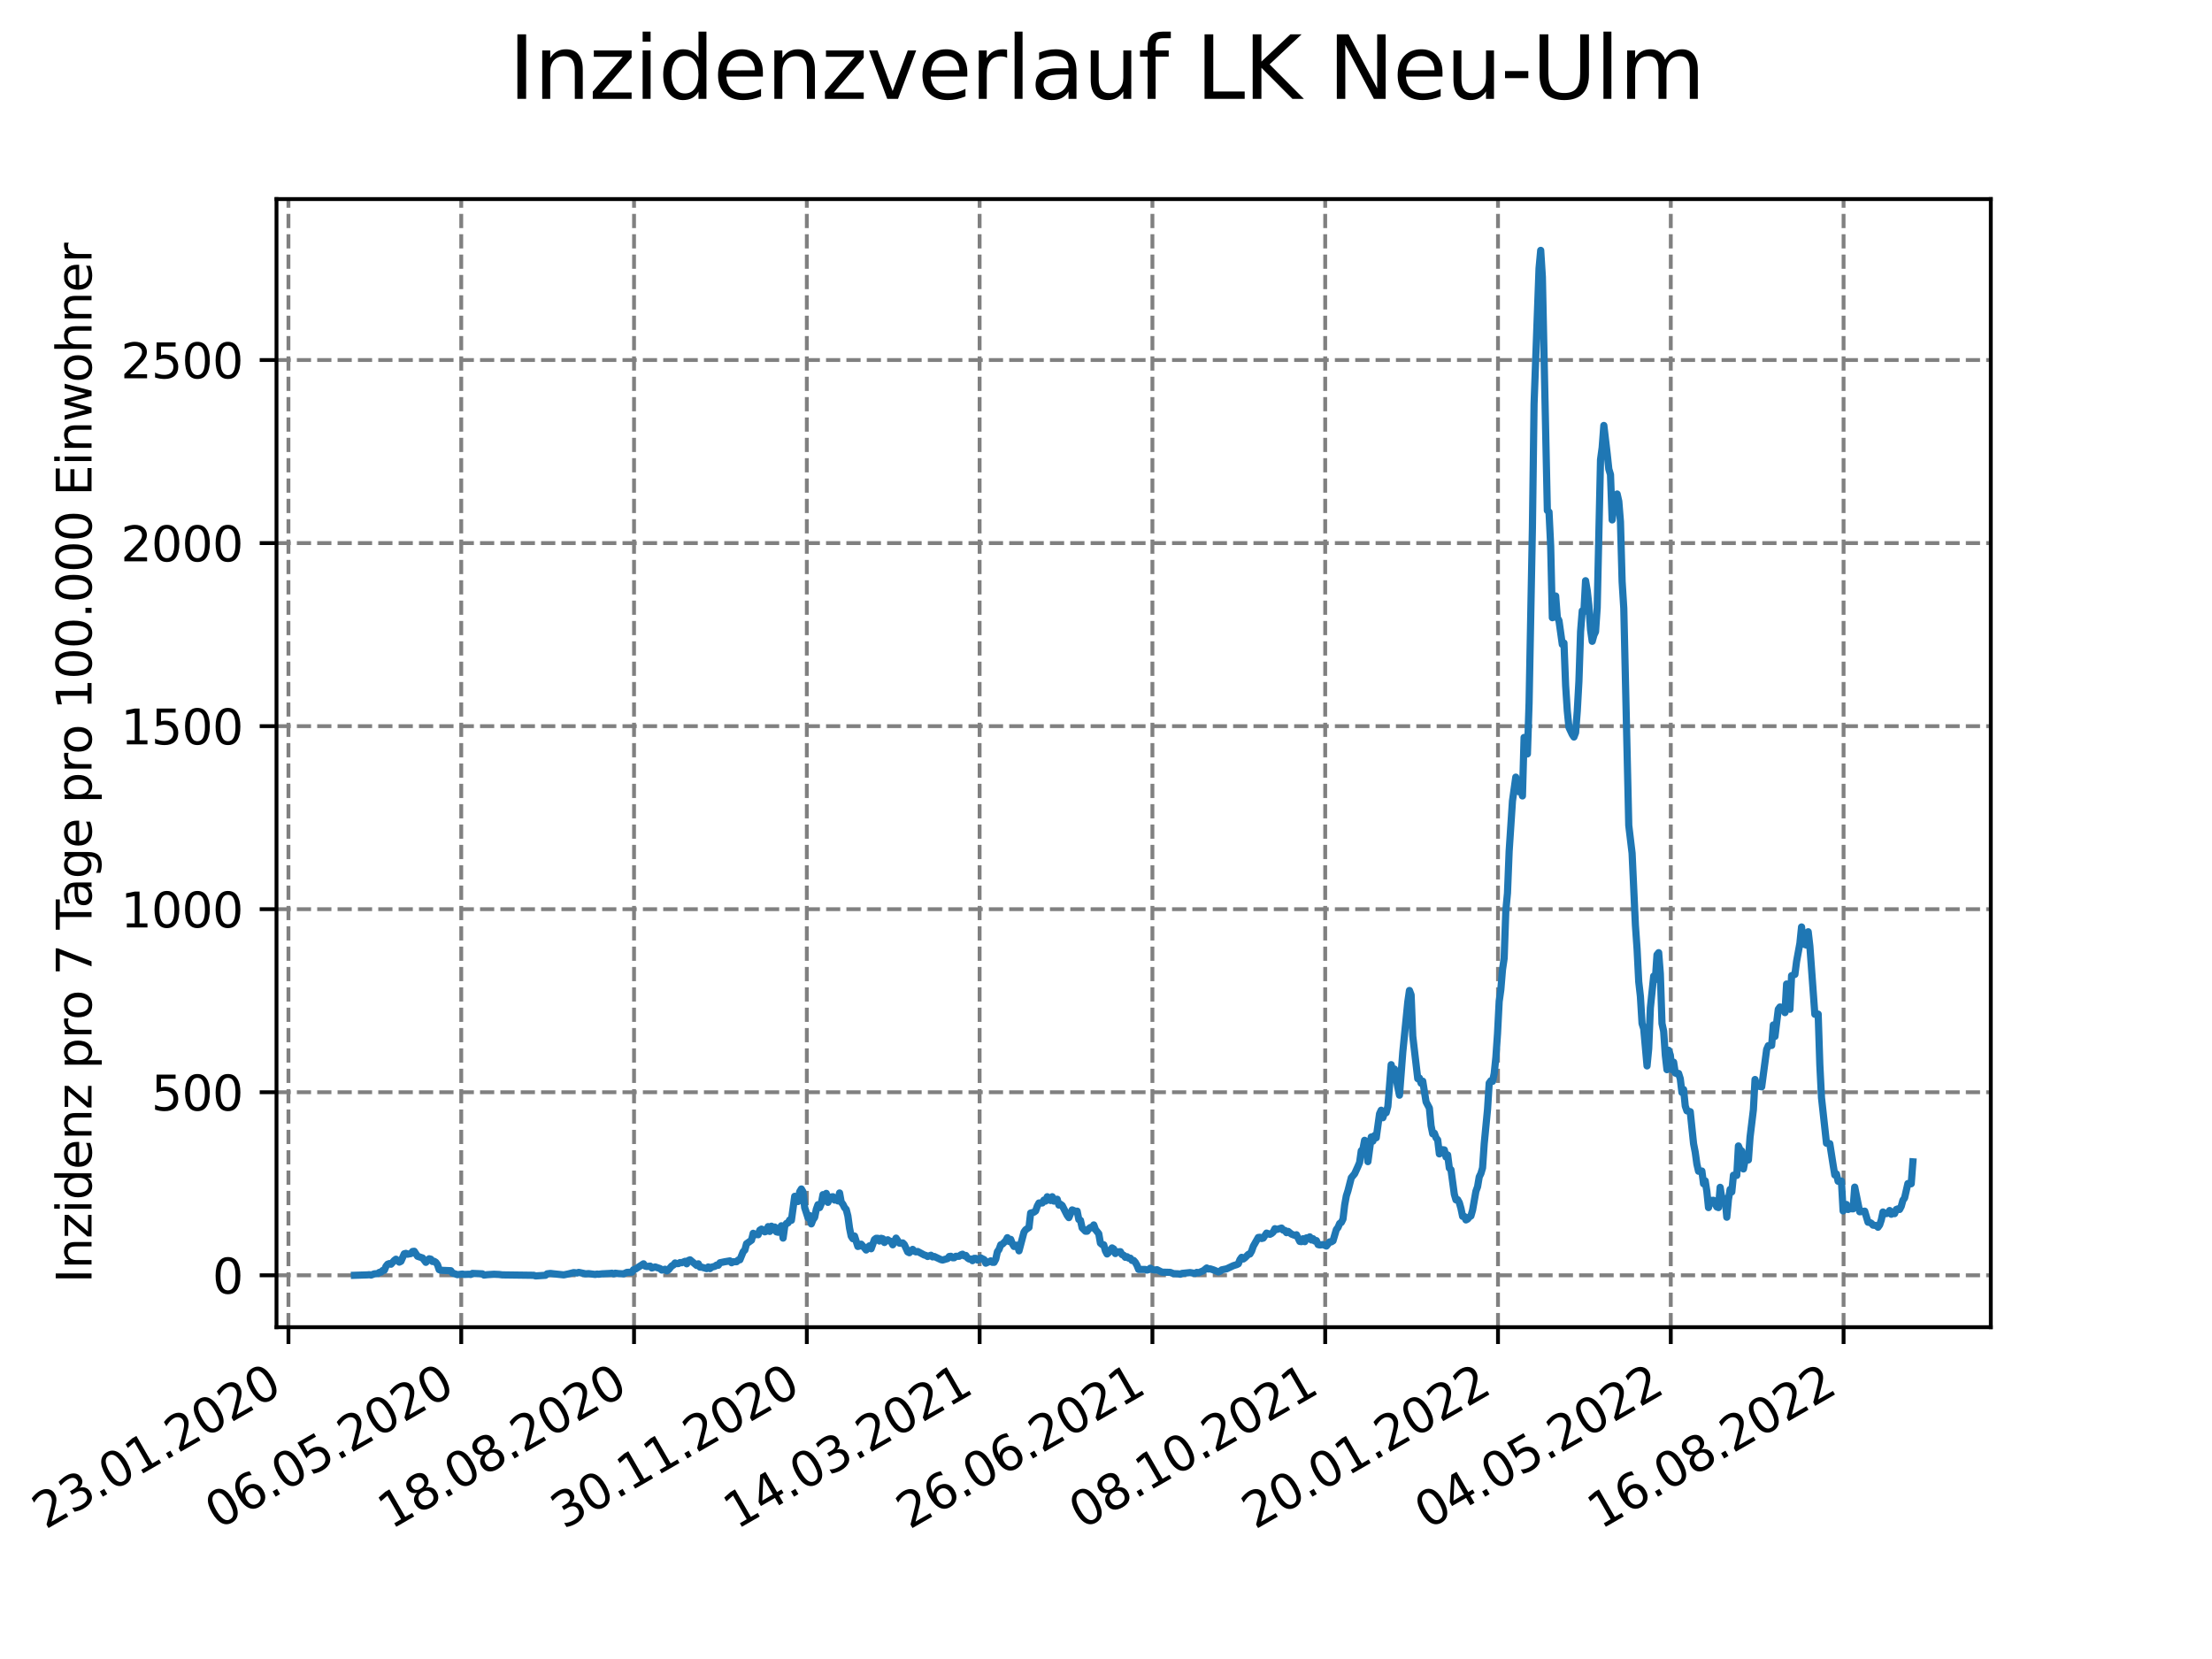 <?xml version="1.0" encoding="utf-8" standalone="no"?>
<!DOCTYPE svg PUBLIC "-//W3C//DTD SVG 1.1//EN"
  "http://www.w3.org/Graphics/SVG/1.1/DTD/svg11.dtd">
<svg xmlns:xlink="http://www.w3.org/1999/xlink" width="460.8pt" height="345.6pt" viewBox="0 0 460.8 345.6" xmlns="http://www.w3.org/2000/svg" version="1.1">
 <defs>
  <style type="text/css">*{stroke-linejoin: round; stroke-linecap: butt}</style>
 </defs>
 <g id="figure_1">
  <g id="patch_1">
   <path d="M 0 345.6 
L 460.8 345.6 
L 460.8 0 
L 0 0 
z
" style="fill: #ffffff"/>
  </g>
  <g id="axes_1">
   <g id="patch_2">
    <path d="M 57.6 276.48 
L 414.72 276.48 
L 414.72 41.472 
L 57.6 41.472 
z
" style="fill: #ffffff"/>
   </g>
   <g id="matplotlib.axis_1">
    <g id="xtick_1">
     <g id="line2d_1">
      <path d="M 60.089 276.48 
L 60.089 41.472 
" clip-path="url(#p2562819b23)" style="fill: none; stroke-dasharray: 2.96,1.28; stroke-dashoffset: 0; stroke: #808080; stroke-width: 0.8"/>
     </g>
     <g id="line2d_2">
      <defs>
       <path id="m24d3471a2e" d="M 0 0 
L 0 3.5 
" style="stroke: #000000; stroke-width: 0.8"/>
      </defs>
      <g>
       <use xlink:href="#m24d3471a2e" x="60.089" y="276.48" style="stroke: #000000; stroke-width: 0.8"/>
      </g>
     </g>
     <g id="text_1">
      <!-- 23.01.2020 -->
      <g transform="translate(9.464 318.689) rotate(-30) scale(0.1 -0.1)">
       <defs>
        <path id="DejaVuSans-32" d="M 1228 531 
L 3431 531 
L 3431 0 
L 469 0 
L 469 531 
Q 828 903 1448 1529 
Q 2069 2156 2228 2338 
Q 2531 2678 2651 2914 
Q 2772 3150 2772 3378 
Q 2772 3750 2511 3984 
Q 2250 4219 1831 4219 
Q 1534 4219 1204 4116 
Q 875 4013 500 3803 
L 500 4441 
Q 881 4594 1212 4672 
Q 1544 4750 1819 4750 
Q 2544 4750 2975 4387 
Q 3406 4025 3406 3419 
Q 3406 3131 3298 2873 
Q 3191 2616 2906 2266 
Q 2828 2175 2409 1742 
Q 1991 1309 1228 531 
z
" transform="scale(0.016)"/>
        <path id="DejaVuSans-33" d="M 2597 2516 
Q 3050 2419 3304 2112 
Q 3559 1806 3559 1356 
Q 3559 666 3084 287 
Q 2609 -91 1734 -91 
Q 1441 -91 1130 -33 
Q 819 25 488 141 
L 488 750 
Q 750 597 1062 519 
Q 1375 441 1716 441 
Q 2309 441 2620 675 
Q 2931 909 2931 1356 
Q 2931 1769 2642 2001 
Q 2353 2234 1838 2234 
L 1294 2234 
L 1294 2753 
L 1863 2753 
Q 2328 2753 2575 2939 
Q 2822 3125 2822 3475 
Q 2822 3834 2567 4026 
Q 2313 4219 1838 4219 
Q 1578 4219 1281 4162 
Q 984 4106 628 3988 
L 628 4550 
Q 988 4650 1302 4700 
Q 1616 4750 1894 4750 
Q 2613 4750 3031 4423 
Q 3450 4097 3450 3541 
Q 3450 3153 3228 2886 
Q 3006 2619 2597 2516 
z
" transform="scale(0.016)"/>
        <path id="DejaVuSans-2e" d="M 684 794 
L 1344 794 
L 1344 0 
L 684 0 
L 684 794 
z
" transform="scale(0.016)"/>
        <path id="DejaVuSans-30" d="M 2034 4250 
Q 1547 4250 1301 3770 
Q 1056 3291 1056 2328 
Q 1056 1369 1301 889 
Q 1547 409 2034 409 
Q 2525 409 2770 889 
Q 3016 1369 3016 2328 
Q 3016 3291 2770 3770 
Q 2525 4250 2034 4250 
z
M 2034 4750 
Q 2819 4750 3233 4129 
Q 3647 3509 3647 2328 
Q 3647 1150 3233 529 
Q 2819 -91 2034 -91 
Q 1250 -91 836 529 
Q 422 1150 422 2328 
Q 422 3509 836 4129 
Q 1250 4750 2034 4750 
z
" transform="scale(0.016)"/>
        <path id="DejaVuSans-31" d="M 794 531 
L 1825 531 
L 1825 4091 
L 703 3866 
L 703 4441 
L 1819 4666 
L 2450 4666 
L 2450 531 
L 3481 531 
L 3481 0 
L 794 0 
L 794 531 
z
" transform="scale(0.016)"/>
       </defs>
       <use xlink:href="#DejaVuSans-32"/>
       <use xlink:href="#DejaVuSans-33" x="63.623"/>
       <use xlink:href="#DejaVuSans-2e" x="127.246"/>
       <use xlink:href="#DejaVuSans-30" x="159.033"/>
       <use xlink:href="#DejaVuSans-31" x="222.656"/>
       <use xlink:href="#DejaVuSans-2e" x="286.279"/>
       <use xlink:href="#DejaVuSans-32" x="318.066"/>
       <use xlink:href="#DejaVuSans-30" x="381.689"/>
       <use xlink:href="#DejaVuSans-32" x="445.312"/>
       <use xlink:href="#DejaVuSans-30" x="508.936"/>
      </g>
     </g>
    </g>
    <g id="xtick_2">
     <g id="line2d_3">
      <path d="M 96.085 276.48 
L 96.085 41.472 
" clip-path="url(#p2562819b23)" style="fill: none; stroke-dasharray: 2.96,1.28; stroke-dashoffset: 0; stroke: #808080; stroke-width: 0.8"/>
     </g>
     <g id="line2d_4">
      <g>
       <use xlink:href="#m24d3471a2e" x="96.085" y="276.48" style="stroke: #000000; stroke-width: 0.8"/>
      </g>
     </g>
     <g id="text_2">
      <!-- 06.05.2020 -->
      <g transform="translate(45.46 318.689) rotate(-30) scale(0.1 -0.1)">
       <defs>
        <path id="DejaVuSans-36" d="M 2113 2584 
Q 1688 2584 1439 2293 
Q 1191 2003 1191 1497 
Q 1191 994 1439 701 
Q 1688 409 2113 409 
Q 2538 409 2786 701 
Q 3034 994 3034 1497 
Q 3034 2003 2786 2293 
Q 2538 2584 2113 2584 
z
M 3366 4563 
L 3366 3988 
Q 3128 4100 2886 4159 
Q 2644 4219 2406 4219 
Q 1781 4219 1451 3797 
Q 1122 3375 1075 2522 
Q 1259 2794 1537 2939 
Q 1816 3084 2150 3084 
Q 2853 3084 3261 2657 
Q 3669 2231 3669 1497 
Q 3669 778 3244 343 
Q 2819 -91 2113 -91 
Q 1303 -91 875 529 
Q 447 1150 447 2328 
Q 447 3434 972 4092 
Q 1497 4750 2381 4750 
Q 2619 4750 2861 4703 
Q 3103 4656 3366 4563 
z
" transform="scale(0.016)"/>
        <path id="DejaVuSans-35" d="M 691 4666 
L 3169 4666 
L 3169 4134 
L 1269 4134 
L 1269 2991 
Q 1406 3038 1543 3061 
Q 1681 3084 1819 3084 
Q 2600 3084 3056 2656 
Q 3513 2228 3513 1497 
Q 3513 744 3044 326 
Q 2575 -91 1722 -91 
Q 1428 -91 1123 -41 
Q 819 9 494 109 
L 494 744 
Q 775 591 1075 516 
Q 1375 441 1709 441 
Q 2250 441 2565 725 
Q 2881 1009 2881 1497 
Q 2881 1984 2565 2268 
Q 2250 2553 1709 2553 
Q 1456 2553 1204 2497 
Q 953 2441 691 2322 
L 691 4666 
z
" transform="scale(0.016)"/>
       </defs>
       <use xlink:href="#DejaVuSans-30"/>
       <use xlink:href="#DejaVuSans-36" x="63.623"/>
       <use xlink:href="#DejaVuSans-2e" x="127.246"/>
       <use xlink:href="#DejaVuSans-30" x="159.033"/>
       <use xlink:href="#DejaVuSans-35" x="222.656"/>
       <use xlink:href="#DejaVuSans-2e" x="286.279"/>
       <use xlink:href="#DejaVuSans-32" x="318.066"/>
       <use xlink:href="#DejaVuSans-30" x="381.689"/>
       <use xlink:href="#DejaVuSans-32" x="445.312"/>
       <use xlink:href="#DejaVuSans-30" x="508.936"/>
      </g>
     </g>
    </g>
    <g id="xtick_3">
     <g id="line2d_5">
      <path d="M 132.081 276.48 
L 132.081 41.472 
" clip-path="url(#p2562819b23)" style="fill: none; stroke-dasharray: 2.96,1.28; stroke-dashoffset: 0; stroke: #808080; stroke-width: 0.8"/>
     </g>
     <g id="line2d_6">
      <g>
       <use xlink:href="#m24d3471a2e" x="132.081" y="276.48" style="stroke: #000000; stroke-width: 0.8"/>
      </g>
     </g>
     <g id="text_3">
      <!-- 18.08.2020 -->
      <g transform="translate(81.456 318.689) rotate(-30) scale(0.1 -0.1)">
       <defs>
        <path id="DejaVuSans-38" d="M 2034 2216 
Q 1584 2216 1326 1975 
Q 1069 1734 1069 1313 
Q 1069 891 1326 650 
Q 1584 409 2034 409 
Q 2484 409 2743 651 
Q 3003 894 3003 1313 
Q 3003 1734 2745 1975 
Q 2488 2216 2034 2216 
z
M 1403 2484 
Q 997 2584 770 2862 
Q 544 3141 544 3541 
Q 544 4100 942 4425 
Q 1341 4750 2034 4750 
Q 2731 4750 3128 4425 
Q 3525 4100 3525 3541 
Q 3525 3141 3298 2862 
Q 3072 2584 2669 2484 
Q 3125 2378 3379 2068 
Q 3634 1759 3634 1313 
Q 3634 634 3220 271 
Q 2806 -91 2034 -91 
Q 1263 -91 848 271 
Q 434 634 434 1313 
Q 434 1759 690 2068 
Q 947 2378 1403 2484 
z
M 1172 3481 
Q 1172 3119 1398 2916 
Q 1625 2713 2034 2713 
Q 2441 2713 2670 2916 
Q 2900 3119 2900 3481 
Q 2900 3844 2670 4047 
Q 2441 4250 2034 4250 
Q 1625 4250 1398 4047 
Q 1172 3844 1172 3481 
z
" transform="scale(0.016)"/>
       </defs>
       <use xlink:href="#DejaVuSans-31"/>
       <use xlink:href="#DejaVuSans-38" x="63.623"/>
       <use xlink:href="#DejaVuSans-2e" x="127.246"/>
       <use xlink:href="#DejaVuSans-30" x="159.033"/>
       <use xlink:href="#DejaVuSans-38" x="222.656"/>
       <use xlink:href="#DejaVuSans-2e" x="286.279"/>
       <use xlink:href="#DejaVuSans-32" x="318.066"/>
       <use xlink:href="#DejaVuSans-30" x="381.689"/>
       <use xlink:href="#DejaVuSans-32" x="445.312"/>
       <use xlink:href="#DejaVuSans-30" x="508.936"/>
      </g>
     </g>
    </g>
    <g id="xtick_4">
     <g id="line2d_7">
      <path d="M 168.077 276.48 
L 168.077 41.472 
" clip-path="url(#p2562819b23)" style="fill: none; stroke-dasharray: 2.96,1.28; stroke-dashoffset: 0; stroke: #808080; stroke-width: 0.8"/>
     </g>
     <g id="line2d_8">
      <g>
       <use xlink:href="#m24d3471a2e" x="168.077" y="276.48" style="stroke: #000000; stroke-width: 0.8"/>
      </g>
     </g>
     <g id="text_4">
      <!-- 30.11.2020 -->
      <g transform="translate(117.451 318.689) rotate(-30) scale(0.1 -0.1)">
       <use xlink:href="#DejaVuSans-33"/>
       <use xlink:href="#DejaVuSans-30" x="63.623"/>
       <use xlink:href="#DejaVuSans-2e" x="127.246"/>
       <use xlink:href="#DejaVuSans-31" x="159.033"/>
       <use xlink:href="#DejaVuSans-31" x="222.656"/>
       <use xlink:href="#DejaVuSans-2e" x="286.279"/>
       <use xlink:href="#DejaVuSans-32" x="318.066"/>
       <use xlink:href="#DejaVuSans-30" x="381.689"/>
       <use xlink:href="#DejaVuSans-32" x="445.312"/>
       <use xlink:href="#DejaVuSans-30" x="508.936"/>
      </g>
     </g>
    </g>
    <g id="xtick_5">
     <g id="line2d_9">
      <path d="M 204.072 276.48 
L 204.072 41.472 
" clip-path="url(#p2562819b23)" style="fill: none; stroke-dasharray: 2.96,1.28; stroke-dashoffset: 0; stroke: #808080; stroke-width: 0.8"/>
     </g>
     <g id="line2d_10">
      <g>
       <use xlink:href="#m24d3471a2e" x="204.072" y="276.48" style="stroke: #000000; stroke-width: 0.8"/>
      </g>
     </g>
     <g id="text_5">
      <!-- 14.03.2021 -->
      <g transform="translate(153.447 318.689) rotate(-30) scale(0.1 -0.1)">
       <defs>
        <path id="DejaVuSans-34" d="M 2419 4116 
L 825 1625 
L 2419 1625 
L 2419 4116 
z
M 2253 4666 
L 3047 4666 
L 3047 1625 
L 3713 1625 
L 3713 1100 
L 3047 1100 
L 3047 0 
L 2419 0 
L 2419 1100 
L 313 1100 
L 313 1709 
L 2253 4666 
z
" transform="scale(0.016)"/>
       </defs>
       <use xlink:href="#DejaVuSans-31"/>
       <use xlink:href="#DejaVuSans-34" x="63.623"/>
       <use xlink:href="#DejaVuSans-2e" x="127.246"/>
       <use xlink:href="#DejaVuSans-30" x="159.033"/>
       <use xlink:href="#DejaVuSans-33" x="222.656"/>
       <use xlink:href="#DejaVuSans-2e" x="286.279"/>
       <use xlink:href="#DejaVuSans-32" x="318.066"/>
       <use xlink:href="#DejaVuSans-30" x="381.689"/>
       <use xlink:href="#DejaVuSans-32" x="445.312"/>
       <use xlink:href="#DejaVuSans-31" x="508.936"/>
      </g>
     </g>
    </g>
    <g id="xtick_6">
     <g id="line2d_11">
      <path d="M 240.068 276.48 
L 240.068 41.472 
" clip-path="url(#p2562819b23)" style="fill: none; stroke-dasharray: 2.96,1.28; stroke-dashoffset: 0; stroke: #808080; stroke-width: 0.8"/>
     </g>
     <g id="line2d_12">
      <g>
       <use xlink:href="#m24d3471a2e" x="240.068" y="276.48" style="stroke: #000000; stroke-width: 0.8"/>
      </g>
     </g>
     <g id="text_6">
      <!-- 26.06.2021 -->
      <g transform="translate(189.443 318.689) rotate(-30) scale(0.1 -0.1)">
       <use xlink:href="#DejaVuSans-32"/>
       <use xlink:href="#DejaVuSans-36" x="63.623"/>
       <use xlink:href="#DejaVuSans-2e" x="127.246"/>
       <use xlink:href="#DejaVuSans-30" x="159.033"/>
       <use xlink:href="#DejaVuSans-36" x="222.656"/>
       <use xlink:href="#DejaVuSans-2e" x="286.279"/>
       <use xlink:href="#DejaVuSans-32" x="318.066"/>
       <use xlink:href="#DejaVuSans-30" x="381.689"/>
       <use xlink:href="#DejaVuSans-32" x="445.312"/>
       <use xlink:href="#DejaVuSans-31" x="508.936"/>
      </g>
     </g>
    </g>
    <g id="xtick_7">
     <g id="line2d_13">
      <path d="M 276.064 276.48 
L 276.064 41.472 
" clip-path="url(#p2562819b23)" style="fill: none; stroke-dasharray: 2.96,1.28; stroke-dashoffset: 0; stroke: #808080; stroke-width: 0.8"/>
     </g>
     <g id="line2d_14">
      <g>
       <use xlink:href="#m24d3471a2e" x="276.064" y="276.48" style="stroke: #000000; stroke-width: 0.8"/>
      </g>
     </g>
     <g id="text_7">
      <!-- 08.10.2021 -->
      <g transform="translate(225.439 318.689) rotate(-30) scale(0.1 -0.1)">
       <use xlink:href="#DejaVuSans-30"/>
       <use xlink:href="#DejaVuSans-38" x="63.623"/>
       <use xlink:href="#DejaVuSans-2e" x="127.246"/>
       <use xlink:href="#DejaVuSans-31" x="159.033"/>
       <use xlink:href="#DejaVuSans-30" x="222.656"/>
       <use xlink:href="#DejaVuSans-2e" x="286.279"/>
       <use xlink:href="#DejaVuSans-32" x="318.066"/>
       <use xlink:href="#DejaVuSans-30" x="381.689"/>
       <use xlink:href="#DejaVuSans-32" x="445.312"/>
       <use xlink:href="#DejaVuSans-31" x="508.936"/>
      </g>
     </g>
    </g>
    <g id="xtick_8">
     <g id="line2d_15">
      <path d="M 312.06 276.48 
L 312.06 41.472 
" clip-path="url(#p2562819b23)" style="fill: none; stroke-dasharray: 2.96,1.28; stroke-dashoffset: 0; stroke: #808080; stroke-width: 0.8"/>
     </g>
     <g id="line2d_16">
      <g>
       <use xlink:href="#m24d3471a2e" x="312.06" y="276.48" style="stroke: #000000; stroke-width: 0.8"/>
      </g>
     </g>
     <g id="text_8">
      <!-- 20.01.2022 -->
      <g transform="translate(261.435 318.689) rotate(-30) scale(0.1 -0.1)">
       <use xlink:href="#DejaVuSans-32"/>
       <use xlink:href="#DejaVuSans-30" x="63.623"/>
       <use xlink:href="#DejaVuSans-2e" x="127.246"/>
       <use xlink:href="#DejaVuSans-30" x="159.033"/>
       <use xlink:href="#DejaVuSans-31" x="222.656"/>
       <use xlink:href="#DejaVuSans-2e" x="286.279"/>
       <use xlink:href="#DejaVuSans-32" x="318.066"/>
       <use xlink:href="#DejaVuSans-30" x="381.689"/>
       <use xlink:href="#DejaVuSans-32" x="445.312"/>
       <use xlink:href="#DejaVuSans-32" x="508.936"/>
      </g>
     </g>
    </g>
    <g id="xtick_9">
     <g id="line2d_17">
      <path d="M 348.056 276.48 
L 348.056 41.472 
" clip-path="url(#p2562819b23)" style="fill: none; stroke-dasharray: 2.96,1.28; stroke-dashoffset: 0; stroke: #808080; stroke-width: 0.8"/>
     </g>
     <g id="line2d_18">
      <g>
       <use xlink:href="#m24d3471a2e" x="348.056" y="276.48" style="stroke: #000000; stroke-width: 0.8"/>
      </g>
     </g>
     <g id="text_9">
      <!-- 04.05.2022 -->
      <g transform="translate(297.43 318.689) rotate(-30) scale(0.1 -0.1)">
       <use xlink:href="#DejaVuSans-30"/>
       <use xlink:href="#DejaVuSans-34" x="63.623"/>
       <use xlink:href="#DejaVuSans-2e" x="127.246"/>
       <use xlink:href="#DejaVuSans-30" x="159.033"/>
       <use xlink:href="#DejaVuSans-35" x="222.656"/>
       <use xlink:href="#DejaVuSans-2e" x="286.279"/>
       <use xlink:href="#DejaVuSans-32" x="318.066"/>
       <use xlink:href="#DejaVuSans-30" x="381.689"/>
       <use xlink:href="#DejaVuSans-32" x="445.312"/>
       <use xlink:href="#DejaVuSans-32" x="508.936"/>
      </g>
     </g>
    </g>
    <g id="xtick_10">
     <g id="line2d_19">
      <path d="M 384.051 276.48 
L 384.051 41.472 
" clip-path="url(#p2562819b23)" style="fill: none; stroke-dasharray: 2.96,1.28; stroke-dashoffset: 0; stroke: #808080; stroke-width: 0.8"/>
     </g>
     <g id="line2d_20">
      <g>
       <use xlink:href="#m24d3471a2e" x="384.051" y="276.48" style="stroke: #000000; stroke-width: 0.8"/>
      </g>
     </g>
     <g id="text_10">
      <!-- 16.08.2022 -->
      <g transform="translate(333.426 318.689) rotate(-30) scale(0.1 -0.1)">
       <use xlink:href="#DejaVuSans-31"/>
       <use xlink:href="#DejaVuSans-36" x="63.623"/>
       <use xlink:href="#DejaVuSans-2e" x="127.246"/>
       <use xlink:href="#DejaVuSans-30" x="159.033"/>
       <use xlink:href="#DejaVuSans-38" x="222.656"/>
       <use xlink:href="#DejaVuSans-2e" x="286.279"/>
       <use xlink:href="#DejaVuSans-32" x="318.066"/>
       <use xlink:href="#DejaVuSans-30" x="381.689"/>
       <use xlink:href="#DejaVuSans-32" x="445.312"/>
       <use xlink:href="#DejaVuSans-32" x="508.936"/>
      </g>
     </g>
    </g>
   </g>
   <g id="matplotlib.axis_2">
    <g id="ytick_1">
     <g id="line2d_21">
      <path d="M 57.6 265.667 
L 414.72 265.667 
" clip-path="url(#p2562819b23)" style="fill: none; stroke-dasharray: 2.96,1.28; stroke-dashoffset: 0; stroke: #808080; stroke-width: 0.8"/>
     </g>
     <g id="line2d_22">
      <defs>
       <path id="m6b78fa6942" d="M 0 0 
L -3.5 0 
" style="stroke: #000000; stroke-width: 0.8"/>
      </defs>
      <g>
       <use xlink:href="#m6b78fa6942" x="57.6" y="265.667" style="stroke: #000000; stroke-width: 0.8"/>
      </g>
     </g>
     <g id="text_11">
      <!-- 0 -->
      <g transform="translate(44.237 269.466) scale(0.1 -0.1)">
       <use xlink:href="#DejaVuSans-30"/>
      </g>
     </g>
    </g>
    <g id="ytick_2">
     <g id="line2d_23">
      <path d="M 57.6 227.534 
L 414.72 227.534 
" clip-path="url(#p2562819b23)" style="fill: none; stroke-dasharray: 2.96,1.28; stroke-dashoffset: 0; stroke: #808080; stroke-width: 0.8"/>
     </g>
     <g id="line2d_24">
      <g>
       <use xlink:href="#m6b78fa6942" x="57.6" y="227.534" style="stroke: #000000; stroke-width: 0.8"/>
      </g>
     </g>
     <g id="text_12">
      <!-- 500 -->
      <g transform="translate(31.512 231.334) scale(0.1 -0.1)">
       <use xlink:href="#DejaVuSans-35"/>
       <use xlink:href="#DejaVuSans-30" x="63.623"/>
       <use xlink:href="#DejaVuSans-30" x="127.246"/>
      </g>
     </g>
    </g>
    <g id="ytick_3">
     <g id="line2d_25">
      <path d="M 57.6 189.401 
L 414.72 189.401 
" clip-path="url(#p2562819b23)" style="fill: none; stroke-dasharray: 2.96,1.28; stroke-dashoffset: 0; stroke: #808080; stroke-width: 0.8"/>
     </g>
     <g id="line2d_26">
      <g>
       <use xlink:href="#m6b78fa6942" x="57.6" y="189.401" style="stroke: #000000; stroke-width: 0.8"/>
      </g>
     </g>
     <g id="text_13">
      <!-- 1000 -->
      <g transform="translate(25.15 193.201) scale(0.1 -0.1)">
       <use xlink:href="#DejaVuSans-31"/>
       <use xlink:href="#DejaVuSans-30" x="63.623"/>
       <use xlink:href="#DejaVuSans-30" x="127.246"/>
       <use xlink:href="#DejaVuSans-30" x="190.869"/>
      </g>
     </g>
    </g>
    <g id="ytick_4">
     <g id="line2d_27">
      <path d="M 57.6 151.269 
L 414.72 151.269 
" clip-path="url(#p2562819b23)" style="fill: none; stroke-dasharray: 2.96,1.28; stroke-dashoffset: 0; stroke: #808080; stroke-width: 0.8"/>
     </g>
     <g id="line2d_28">
      <g>
       <use xlink:href="#m6b78fa6942" x="57.6" y="151.269" style="stroke: #000000; stroke-width: 0.8"/>
      </g>
     </g>
     <g id="text_14">
      <!-- 1500 -->
      <g transform="translate(25.15 155.068) scale(0.1 -0.1)">
       <use xlink:href="#DejaVuSans-31"/>
       <use xlink:href="#DejaVuSans-35" x="63.623"/>
       <use xlink:href="#DejaVuSans-30" x="127.246"/>
       <use xlink:href="#DejaVuSans-30" x="190.869"/>
      </g>
     </g>
    </g>
    <g id="ytick_5">
     <g id="line2d_29">
      <path d="M 57.6 113.136 
L 414.72 113.136 
" clip-path="url(#p2562819b23)" style="fill: none; stroke-dasharray: 2.96,1.28; stroke-dashoffset: 0; stroke: #808080; stroke-width: 0.8"/>
     </g>
     <g id="line2d_30">
      <g>
       <use xlink:href="#m6b78fa6942" x="57.6" y="113.136" style="stroke: #000000; stroke-width: 0.8"/>
      </g>
     </g>
     <g id="text_15">
      <!-- 2000 -->
      <g transform="translate(25.15 116.935) scale(0.1 -0.1)">
       <use xlink:href="#DejaVuSans-32"/>
       <use xlink:href="#DejaVuSans-30" x="63.623"/>
       <use xlink:href="#DejaVuSans-30" x="127.246"/>
       <use xlink:href="#DejaVuSans-30" x="190.869"/>
      </g>
     </g>
    </g>
    <g id="ytick_6">
     <g id="line2d_31">
      <path d="M 57.6 75.003 
L 414.72 75.003 
" clip-path="url(#p2562819b23)" style="fill: none; stroke-dasharray: 2.96,1.28; stroke-dashoffset: 0; stroke: #808080; stroke-width: 0.8"/>
     </g>
     <g id="line2d_32">
      <g>
       <use xlink:href="#m6b78fa6942" x="57.6" y="75.003" style="stroke: #000000; stroke-width: 0.8"/>
      </g>
     </g>
     <g id="text_16">
      <!-- 2500 -->
      <g transform="translate(25.15 78.802) scale(0.1 -0.1)">
       <use xlink:href="#DejaVuSans-32"/>
       <use xlink:href="#DejaVuSans-35" x="63.623"/>
       <use xlink:href="#DejaVuSans-30" x="127.246"/>
       <use xlink:href="#DejaVuSans-30" x="190.869"/>
      </g>
     </g>
    </g>
    <g id="text_17">
     <!-- Inzidenz pro 7 Tage pro 100.000 Einwohner -->
     <g transform="translate(19.07 267.301) rotate(-90) scale(0.1 -0.1)">
      <defs>
       <path id="DejaVuSans-49" d="M 628 4666 
L 1259 4666 
L 1259 0 
L 628 0 
L 628 4666 
z
" transform="scale(0.016)"/>
       <path id="DejaVuSans-6e" d="M 3513 2113 
L 3513 0 
L 2938 0 
L 2938 2094 
Q 2938 2591 2744 2837 
Q 2550 3084 2163 3084 
Q 1697 3084 1428 2787 
Q 1159 2491 1159 1978 
L 1159 0 
L 581 0 
L 581 3500 
L 1159 3500 
L 1159 2956 
Q 1366 3272 1645 3428 
Q 1925 3584 2291 3584 
Q 2894 3584 3203 3211 
Q 3513 2838 3513 2113 
z
" transform="scale(0.016)"/>
       <path id="DejaVuSans-7a" d="M 353 3500 
L 3084 3500 
L 3084 2975 
L 922 459 
L 3084 459 
L 3084 0 
L 275 0 
L 275 525 
L 2438 3041 
L 353 3041 
L 353 3500 
z
" transform="scale(0.016)"/>
       <path id="DejaVuSans-69" d="M 603 3500 
L 1178 3500 
L 1178 0 
L 603 0 
L 603 3500 
z
M 603 4863 
L 1178 4863 
L 1178 4134 
L 603 4134 
L 603 4863 
z
" transform="scale(0.016)"/>
       <path id="DejaVuSans-64" d="M 2906 2969 
L 2906 4863 
L 3481 4863 
L 3481 0 
L 2906 0 
L 2906 525 
Q 2725 213 2448 61 
Q 2172 -91 1784 -91 
Q 1150 -91 751 415 
Q 353 922 353 1747 
Q 353 2572 751 3078 
Q 1150 3584 1784 3584 
Q 2172 3584 2448 3432 
Q 2725 3281 2906 2969 
z
M 947 1747 
Q 947 1113 1208 752 
Q 1469 391 1925 391 
Q 2381 391 2643 752 
Q 2906 1113 2906 1747 
Q 2906 2381 2643 2742 
Q 2381 3103 1925 3103 
Q 1469 3103 1208 2742 
Q 947 2381 947 1747 
z
" transform="scale(0.016)"/>
       <path id="DejaVuSans-65" d="M 3597 1894 
L 3597 1613 
L 953 1613 
Q 991 1019 1311 708 
Q 1631 397 2203 397 
Q 2534 397 2845 478 
Q 3156 559 3463 722 
L 3463 178 
Q 3153 47 2828 -22 
Q 2503 -91 2169 -91 
Q 1331 -91 842 396 
Q 353 884 353 1716 
Q 353 2575 817 3079 
Q 1281 3584 2069 3584 
Q 2775 3584 3186 3129 
Q 3597 2675 3597 1894 
z
M 3022 2063 
Q 3016 2534 2758 2815 
Q 2500 3097 2075 3097 
Q 1594 3097 1305 2825 
Q 1016 2553 972 2059 
L 3022 2063 
z
" transform="scale(0.016)"/>
       <path id="DejaVuSans-20" transform="scale(0.016)"/>
       <path id="DejaVuSans-70" d="M 1159 525 
L 1159 -1331 
L 581 -1331 
L 581 3500 
L 1159 3500 
L 1159 2969 
Q 1341 3281 1617 3432 
Q 1894 3584 2278 3584 
Q 2916 3584 3314 3078 
Q 3713 2572 3713 1747 
Q 3713 922 3314 415 
Q 2916 -91 2278 -91 
Q 1894 -91 1617 61 
Q 1341 213 1159 525 
z
M 3116 1747 
Q 3116 2381 2855 2742 
Q 2594 3103 2138 3103 
Q 1681 3103 1420 2742 
Q 1159 2381 1159 1747 
Q 1159 1113 1420 752 
Q 1681 391 2138 391 
Q 2594 391 2855 752 
Q 3116 1113 3116 1747 
z
" transform="scale(0.016)"/>
       <path id="DejaVuSans-72" d="M 2631 2963 
Q 2534 3019 2420 3045 
Q 2306 3072 2169 3072 
Q 1681 3072 1420 2755 
Q 1159 2438 1159 1844 
L 1159 0 
L 581 0 
L 581 3500 
L 1159 3500 
L 1159 2956 
Q 1341 3275 1631 3429 
Q 1922 3584 2338 3584 
Q 2397 3584 2469 3576 
Q 2541 3569 2628 3553 
L 2631 2963 
z
" transform="scale(0.016)"/>
       <path id="DejaVuSans-6f" d="M 1959 3097 
Q 1497 3097 1228 2736 
Q 959 2375 959 1747 
Q 959 1119 1226 758 
Q 1494 397 1959 397 
Q 2419 397 2687 759 
Q 2956 1122 2956 1747 
Q 2956 2369 2687 2733 
Q 2419 3097 1959 3097 
z
M 1959 3584 
Q 2709 3584 3137 3096 
Q 3566 2609 3566 1747 
Q 3566 888 3137 398 
Q 2709 -91 1959 -91 
Q 1206 -91 779 398 
Q 353 888 353 1747 
Q 353 2609 779 3096 
Q 1206 3584 1959 3584 
z
" transform="scale(0.016)"/>
       <path id="DejaVuSans-37" d="M 525 4666 
L 3525 4666 
L 3525 4397 
L 1831 0 
L 1172 0 
L 2766 4134 
L 525 4134 
L 525 4666 
z
" transform="scale(0.016)"/>
       <path id="DejaVuSans-54" d="M -19 4666 
L 3928 4666 
L 3928 4134 
L 2272 4134 
L 2272 0 
L 1638 0 
L 1638 4134 
L -19 4134 
L -19 4666 
z
" transform="scale(0.016)"/>
       <path id="DejaVuSans-61" d="M 2194 1759 
Q 1497 1759 1228 1600 
Q 959 1441 959 1056 
Q 959 750 1161 570 
Q 1363 391 1709 391 
Q 2188 391 2477 730 
Q 2766 1069 2766 1631 
L 2766 1759 
L 2194 1759 
z
M 3341 1997 
L 3341 0 
L 2766 0 
L 2766 531 
Q 2569 213 2275 61 
Q 1981 -91 1556 -91 
Q 1019 -91 701 211 
Q 384 513 384 1019 
Q 384 1609 779 1909 
Q 1175 2209 1959 2209 
L 2766 2209 
L 2766 2266 
Q 2766 2663 2505 2880 
Q 2244 3097 1772 3097 
Q 1472 3097 1187 3025 
Q 903 2953 641 2809 
L 641 3341 
Q 956 3463 1253 3523 
Q 1550 3584 1831 3584 
Q 2591 3584 2966 3190 
Q 3341 2797 3341 1997 
z
" transform="scale(0.016)"/>
       <path id="DejaVuSans-67" d="M 2906 1791 
Q 2906 2416 2648 2759 
Q 2391 3103 1925 3103 
Q 1463 3103 1205 2759 
Q 947 2416 947 1791 
Q 947 1169 1205 825 
Q 1463 481 1925 481 
Q 2391 481 2648 825 
Q 2906 1169 2906 1791 
z
M 3481 434 
Q 3481 -459 3084 -895 
Q 2688 -1331 1869 -1331 
Q 1566 -1331 1297 -1286 
Q 1028 -1241 775 -1147 
L 775 -588 
Q 1028 -725 1275 -790 
Q 1522 -856 1778 -856 
Q 2344 -856 2625 -561 
Q 2906 -266 2906 331 
L 2906 616 
Q 2728 306 2450 153 
Q 2172 0 1784 0 
Q 1141 0 747 490 
Q 353 981 353 1791 
Q 353 2603 747 3093 
Q 1141 3584 1784 3584 
Q 2172 3584 2450 3431 
Q 2728 3278 2906 2969 
L 2906 3500 
L 3481 3500 
L 3481 434 
z
" transform="scale(0.016)"/>
       <path id="DejaVuSans-45" d="M 628 4666 
L 3578 4666 
L 3578 4134 
L 1259 4134 
L 1259 2753 
L 3481 2753 
L 3481 2222 
L 1259 2222 
L 1259 531 
L 3634 531 
L 3634 0 
L 628 0 
L 628 4666 
z
" transform="scale(0.016)"/>
       <path id="DejaVuSans-77" d="M 269 3500 
L 844 3500 
L 1563 769 
L 2278 3500 
L 2956 3500 
L 3675 769 
L 4391 3500 
L 4966 3500 
L 4050 0 
L 3372 0 
L 2619 2869 
L 1863 0 
L 1184 0 
L 269 3500 
z
" transform="scale(0.016)"/>
       <path id="DejaVuSans-68" d="M 3513 2113 
L 3513 0 
L 2938 0 
L 2938 2094 
Q 2938 2591 2744 2837 
Q 2550 3084 2163 3084 
Q 1697 3084 1428 2787 
Q 1159 2491 1159 1978 
L 1159 0 
L 581 0 
L 581 4863 
L 1159 4863 
L 1159 2956 
Q 1366 3272 1645 3428 
Q 1925 3584 2291 3584 
Q 2894 3584 3203 3211 
Q 3513 2838 3513 2113 
z
" transform="scale(0.016)"/>
      </defs>
      <use xlink:href="#DejaVuSans-49"/>
      <use xlink:href="#DejaVuSans-6e" x="29.492"/>
      <use xlink:href="#DejaVuSans-7a" x="92.871"/>
      <use xlink:href="#DejaVuSans-69" x="145.361"/>
      <use xlink:href="#DejaVuSans-64" x="173.145"/>
      <use xlink:href="#DejaVuSans-65" x="236.621"/>
      <use xlink:href="#DejaVuSans-6e" x="298.145"/>
      <use xlink:href="#DejaVuSans-7a" x="361.523"/>
      <use xlink:href="#DejaVuSans-20" x="414.014"/>
      <use xlink:href="#DejaVuSans-70" x="445.801"/>
      <use xlink:href="#DejaVuSans-72" x="509.277"/>
      <use xlink:href="#DejaVuSans-6f" x="548.141"/>
      <use xlink:href="#DejaVuSans-20" x="609.322"/>
      <use xlink:href="#DejaVuSans-37" x="641.109"/>
      <use xlink:href="#DejaVuSans-20" x="704.732"/>
      <use xlink:href="#DejaVuSans-54" x="736.52"/>
      <use xlink:href="#DejaVuSans-61" x="781.104"/>
      <use xlink:href="#DejaVuSans-67" x="842.383"/>
      <use xlink:href="#DejaVuSans-65" x="905.859"/>
      <use xlink:href="#DejaVuSans-20" x="967.383"/>
      <use xlink:href="#DejaVuSans-70" x="999.17"/>
      <use xlink:href="#DejaVuSans-72" x="1062.646"/>
      <use xlink:href="#DejaVuSans-6f" x="1101.51"/>
      <use xlink:href="#DejaVuSans-20" x="1162.691"/>
      <use xlink:href="#DejaVuSans-31" x="1194.479"/>
      <use xlink:href="#DejaVuSans-30" x="1258.102"/>
      <use xlink:href="#DejaVuSans-30" x="1321.725"/>
      <use xlink:href="#DejaVuSans-2e" x="1385.348"/>
      <use xlink:href="#DejaVuSans-30" x="1417.135"/>
      <use xlink:href="#DejaVuSans-30" x="1480.758"/>
      <use xlink:href="#DejaVuSans-30" x="1544.381"/>
      <use xlink:href="#DejaVuSans-20" x="1608.004"/>
      <use xlink:href="#DejaVuSans-45" x="1639.791"/>
      <use xlink:href="#DejaVuSans-69" x="1702.975"/>
      <use xlink:href="#DejaVuSans-6e" x="1730.758"/>
      <use xlink:href="#DejaVuSans-77" x="1794.137"/>
      <use xlink:href="#DejaVuSans-6f" x="1875.924"/>
      <use xlink:href="#DejaVuSans-68" x="1937.105"/>
      <use xlink:href="#DejaVuSans-6e" x="2000.484"/>
      <use xlink:href="#DejaVuSans-65" x="2063.863"/>
      <use xlink:href="#DejaVuSans-72" x="2125.387"/>
     </g>
    </g>
   </g>
   <g id="line2d_33">
    <path d="M 73.833 265.667 
L 76.602 265.58 
L 76.948 265.537 
L 77.294 265.624 
L 77.986 265.363 
L 78.678 265.319 
L 79.024 265.058 
L 79.371 265.014 
L 79.717 264.666 
L 80.063 264.623 
L 80.409 263.795 
L 80.755 263.36 
L 81.101 263.23 
L 81.447 263.36 
L 82.139 262.577 
L 82.486 262.315 
L 83.178 262.925 
L 83.524 262.751 
L 84.216 261.184 
L 84.562 261.097 
L 84.908 261.271 
L 85.601 261.14 
L 85.947 260.705 
L 86.293 260.661 
L 86.985 261.706 
L 88.023 262.054 
L 88.716 262.968 
L 89.408 262.228 
L 89.754 262.315 
L 90.1 262.794 
L 90.446 262.751 
L 90.792 262.968 
L 91.138 263.447 
L 91.485 264.492 
L 91.831 264.623 
L 93.907 264.71 
L 94.253 265.188 
L 95.292 265.537 
L 96.33 265.406 
L 96.676 265.493 
L 97.715 265.45 
L 98.061 265.493 
L 98.407 265.275 
L 99.445 265.319 
L 100.483 265.363 
L 100.83 265.624 
L 101.522 265.537 
L 102.906 265.45 
L 103.945 265.493 
L 104.637 265.58 
L 111.213 265.667 
L 111.559 265.798 
L 112.944 265.711 
L 113.636 265.667 
L 113.982 265.363 
L 114.674 265.275 
L 115.366 265.363 
L 117.443 265.58 
L 118.481 265.363 
L 119.52 265.101 
L 120.212 265.188 
L 120.558 265.058 
L 121.596 265.275 
L 121.943 265.363 
L 122.635 265.319 
L 124.019 265.493 
L 124.365 265.406 
L 124.711 265.45 
L 125.404 265.363 
L 127.134 265.275 
L 127.48 265.232 
L 127.826 265.363 
L 128.173 265.232 
L 128.865 265.319 
L 129.903 265.363 
L 130.595 265.058 
L 131.634 265.014 
L 131.98 264.492 
L 132.326 264.405 
L 134.056 263.273 
L 134.403 263.752 
L 134.749 263.839 
L 135.441 263.752 
L 135.787 264.144 
L 136.479 263.926 
L 137.518 264.274 
L 137.864 264.579 
L 138.556 264.405 
L 138.902 264.753 
L 139.248 264.535 
L 139.94 263.708 
L 140.287 263.534 
L 140.633 263.099 
L 140.979 263.23 
L 141.325 263.23 
L 141.671 263.012 
L 142.017 263.055 
L 142.709 262.751 
L 143.055 263.273 
L 143.402 262.577 
L 143.748 262.446 
L 145.132 263.621 
L 145.478 263.273 
L 145.824 263.97 
L 146.17 263.97 
L 147.209 264.274 
L 147.555 263.926 
L 147.901 264.274 
L 148.247 263.97 
L 148.939 263.795 
L 149.285 263.534 
L 149.632 263.578 
L 149.978 263.055 
L 151.016 262.838 
L 152.054 262.664 
L 152.401 263.055 
L 152.747 262.838 
L 153.439 262.838 
L 153.785 262.49 
L 154.131 262.446 
L 154.823 260.748 
L 155.169 260.4 
L 155.516 259.094 
L 156.554 258.354 
L 156.9 256.918 
L 157.246 257.266 
L 157.592 257.048 
L 157.938 257.222 
L 158.284 256.265 
L 158.631 256.047 
L 158.977 256.178 
L 159.323 256.613 
L 159.669 256.482 
L 160.015 255.525 
L 160.361 256.526 
L 160.707 255.438 
L 161.053 256.178 
L 161.399 255.612 
L 161.746 256.613 
L 162.092 256.7 
L 162.438 255.873 
L 162.784 255.351 
L 163.13 257.919 
L 163.476 255.438 
L 163.822 254.872 
L 164.168 254.741 
L 164.514 254.132 
L 164.861 254.219 
L 165.553 249.213 
L 166.245 250.301 
L 166.591 248.255 
L 166.937 247.689 
L 167.283 248.299 
L 167.63 251.564 
L 168.322 253.697 
L 168.668 253.218 
L 169.014 254.959 
L 169.36 254.088 
L 169.706 253.61 
L 170.052 251.912 
L 170.398 250.954 
L 170.745 251.564 
L 171.091 250.737 
L 171.437 248.865 
L 171.783 249.431 
L 172.129 248.604 
L 172.475 250.475 
L 172.821 249.605 
L 173.167 249.344 
L 173.513 249.3 
L 173.86 249.997 
L 174.206 249.866 
L 174.552 250.171 
L 174.898 248.517 
L 175.244 250.432 
L 175.59 250.867 
L 175.936 251.564 
L 176.282 251.955 
L 176.628 253.305 
L 176.975 255.83 
L 177.321 257.527 
L 177.667 258.05 
L 178.013 257.484 
L 178.705 259.66 
L 179.051 259.573 
L 179.397 259.181 
L 180.09 259.965 
L 180.436 260.4 
L 180.782 259.834 
L 181.128 259.53 
L 181.474 260.139 
L 182.166 258.224 
L 182.512 257.962 
L 182.859 257.962 
L 183.205 258.528 
L 183.551 257.962 
L 183.897 258.05 
L 184.243 258.833 
L 184.589 258.398 
L 184.935 258.267 
L 185.281 258.528 
L 185.627 258.615 
L 185.974 259.312 
L 186.666 257.919 
L 187.358 258.964 
L 187.704 259.007 
L 188.05 258.92 
L 188.396 259.268 
L 189.089 260.792 
L 189.435 260.966 
L 190.127 260.27 
L 190.473 260.661 
L 190.819 260.792 
L 191.165 260.705 
L 192.55 261.445 
L 192.896 261.532 
L 193.242 261.75 
L 193.934 261.488 
L 194.28 261.837 
L 194.626 261.75 
L 196.011 262.403 
L 196.357 262.49 
L 197.395 262.185 
L 197.741 261.75 
L 198.088 261.706 
L 198.434 262.011 
L 198.78 262.011 
L 199.126 261.706 
L 199.818 261.706 
L 200.164 261.401 
L 200.51 261.271 
L 200.856 261.619 
L 201.203 261.532 
L 201.549 262.054 
L 201.895 262.272 
L 202.241 262.272 
L 202.587 262.62 
L 202.933 262.141 
L 203.279 262.141 
L 203.625 262.49 
L 203.971 262.359 
L 204.318 262.054 
L 205.01 262.403 
L 205.356 263.143 
L 206.394 262.664 
L 206.74 262.968 
L 207.086 262.968 
L 207.433 262.315 
L 207.779 260.748 
L 208.125 260.27 
L 208.471 259.312 
L 208.817 259.181 
L 209.509 258.485 
L 209.855 257.832 
L 210.201 258.615 
L 210.548 258.18 
L 210.894 259.094 
L 211.24 259.66 
L 211.586 259.399 
L 211.932 259.399 
L 212.278 260.574 
L 213.317 256.657 
L 213.663 256.178 
L 214.355 255.699 
L 214.701 252.695 
L 215.393 252.521 
L 215.739 252.26 
L 216.085 251.259 
L 216.432 250.606 
L 217.124 250.606 
L 217.47 249.997 
L 217.816 250.214 
L 218.162 249.3 
L 218.508 249.822 
L 218.854 250.084 
L 219.2 249.3 
L 219.547 250.214 
L 219.893 249.866 
L 220.239 249.822 
L 220.585 251.041 
L 220.931 250.867 
L 221.277 251.128 
L 222.315 253.174 
L 222.662 253.653 
L 223.354 252.042 
L 224.046 252.347 
L 224.392 252.304 
L 224.738 254.045 
L 225.084 254.219 
L 225.43 255.786 
L 226.123 256.482 
L 226.469 256.482 
L 226.815 255.96 
L 227.161 255.699 
L 227.507 255.786 
L 227.853 255.177 
L 228.199 256.134 
L 228.892 257.005 
L 229.238 258.964 
L 229.584 259.268 
L 229.93 259.312 
L 230.276 260.574 
L 230.622 261.227 
L 230.968 260.922 
L 231.661 259.965 
L 232.007 260.182 
L 232.353 261.14 
L 232.699 260.792 
L 233.391 260.748 
L 233.737 261.358 
L 234.083 261.488 
L 234.429 261.924 
L 234.776 261.793 
L 235.122 262.098 
L 235.468 262.098 
L 235.814 262.577 
L 236.16 262.577 
L 236.506 262.968 
L 236.852 263.578 
L 237.198 264.448 
L 238.583 264.448 
L 238.929 264.579 
L 239.275 264.492 
L 239.621 264.187 
L 239.967 264.448 
L 240.659 264.579 
L 241.006 264.492 
L 242.044 265.014 
L 243.774 265.058 
L 244.467 265.319 
L 245.505 265.363 
L 245.851 265.45 
L 246.197 265.275 
L 247.928 265.101 
L 248.966 265.275 
L 249.312 265.058 
L 249.658 265.145 
L 250.697 264.71 
L 251.389 264.144 
L 251.735 264.361 
L 252.081 264.318 
L 252.773 264.535 
L 253.812 264.971 
L 254.158 264.84 
L 254.504 264.535 
L 255.542 264.318 
L 256.927 263.665 
L 257.619 263.447 
L 257.965 263.273 
L 258.311 262.403 
L 258.657 261.924 
L 259.003 262.272 
L 259.35 262.011 
L 260.042 261.314 
L 260.388 261.227 
L 260.734 260.618 
L 261.08 259.617 
L 262.119 257.788 
L 262.465 257.745 
L 262.811 258.006 
L 263.157 257.919 
L 263.849 256.874 
L 264.541 257.135 
L 264.887 256.961 
L 265.234 256.657 
L 265.58 255.96 
L 265.926 256.134 
L 266.964 255.83 
L 267.31 256.265 
L 267.656 256.308 
L 268.002 256.787 
L 268.349 256.526 
L 269.041 257.092 
L 269.733 257.353 
L 270.079 257.222 
L 270.771 258.615 
L 271.117 258.659 
L 271.464 258.05 
L 271.81 258.659 
L 272.156 257.875 
L 272.502 257.875 
L 272.848 257.658 
L 273.194 258.311 
L 273.54 258.05 
L 273.886 258.528 
L 274.232 258.441 
L 274.579 259.268 
L 274.925 259.355 
L 275.617 259.268 
L 276.309 259.573 
L 277.001 258.702 
L 277.348 258.702 
L 277.694 258.485 
L 278.386 256.134 
L 278.732 255.699 
L 279.078 254.872 
L 279.424 254.654 
L 279.77 253.958 
L 280.116 251.041 
L 280.463 249.126 
L 280.809 248.038 
L 281.501 245.339 
L 282.193 244.512 
L 282.885 242.988 
L 283.231 242.161 
L 283.578 239.724 
L 283.924 239.375 
L 284.27 237.547 
L 284.616 237.808 
L 284.962 241.987 
L 285.654 236.851 
L 286 237.721 
L 286.346 236.546 
L 286.693 237.025 
L 287.385 232.019 
L 287.731 231.279 
L 288.077 232.846 
L 288.423 231.758 
L 288.769 231.801 
L 289.115 230.495 
L 289.808 221.789 
L 290.154 223.531 
L 290.5 222.703 
L 291.192 226.491 
L 291.538 228.145 
L 292.23 219.134 
L 293.269 208.73 
L 293.615 206.336 
L 293.961 207.25 
L 294.307 215.869 
L 295.345 224.706 
L 295.692 224.575 
L 296.038 225.663 
L 296.384 225.228 
L 297.076 229.538 
L 297.768 230.843 
L 298.114 234.5 
L 298.46 236.198 
L 298.807 236.067 
L 299.153 237.025 
L 299.499 237.46 
L 299.845 240.376 
L 300.191 240.159 
L 300.537 239.506 
L 300.883 239.549 
L 301.229 241.029 
L 301.575 240.594 
L 301.922 243.337 
L 302.268 243.685 
L 302.96 248.778 
L 303.306 249.953 
L 303.652 249.909 
L 303.998 250.519 
L 304.344 251.738 
L 304.69 253.392 
L 305.037 253.392 
L 305.383 254.132 
L 305.729 253.958 
L 306.075 253.522 
L 306.421 253.305 
L 306.767 252.086 
L 307.459 248.168 
L 307.806 247.211 
L 308.152 245.165 
L 308.498 244.468 
L 308.844 243.293 
L 309.19 238.244 
L 309.882 231.061 
L 310.228 225.62 
L 310.574 225.141 
L 310.921 225.272 
L 311.267 223.661 
L 311.613 220.309 
L 311.959 215.347 
L 312.305 208.643 
L 312.651 206.162 
L 312.997 201.983 
L 313.343 199.633 
L 313.689 189.708 
L 314.036 186.051 
L 314.382 177.346 
L 315.074 166.855 
L 315.766 161.892 
L 316.112 164.243 
L 316.458 164.94 
L 316.804 164.025 
L 317.151 165.81 
L 317.497 153.622 
L 317.843 155.842 
L 318.189 157.061 
L 318.535 146.439 
L 319.227 110.005 
L 319.573 84.148 
L 320.612 55.898 
L 320.958 52.154 
L 321.304 57.726 
L 322.342 106.349 
L 322.688 106.653 
L 323.035 113.749 
L 323.381 128.679 
L 323.727 125.328 
L 324.073 124.152 
L 324.419 128.636 
L 324.765 129.289 
L 325.457 134.251 
L 325.803 133.946 
L 326.15 142.826 
L 326.496 148.094 
L 326.842 151.532 
L 327.534 153.012 
L 327.88 153.535 
L 328.226 152.621 
L 328.572 148.181 
L 328.918 141.912 
L 329.265 131.552 
L 329.611 127.243 
L 329.957 127.417 
L 330.303 120.975 
L 330.649 123.02 
L 330.995 126.155 
L 331.341 131.204 
L 331.687 133.598 
L 332.033 132.336 
L 332.38 131.596 
L 332.726 126.59 
L 333.418 95.771 
L 333.764 93.203 
L 334.11 88.632 
L 334.802 94.509 
L 335.148 97.73 
L 335.495 98.862 
L 335.841 108.307 
L 336.187 105.13 
L 336.533 105.87 
L 336.879 102.91 
L 337.225 104.433 
L 337.571 108.699 
L 337.917 121.149 
L 338.264 126.721 
L 339.302 171.948 
L 339.994 177.737 
L 340.686 192.755 
L 341.032 197.674 
L 341.379 204.508 
L 341.725 207.555 
L 342.071 213.214 
L 342.417 214.302 
L 343.109 222.05 
L 343.455 218.438 
L 343.801 209.949 
L 344.494 203.333 
L 344.84 204.073 
L 345.186 198.893 
L 345.532 198.457 
L 345.878 202.854 
L 346.224 213.214 
L 346.57 214.825 
L 346.916 219.83 
L 347.262 222.834 
L 347.609 218.786 
L 347.955 219.787 
L 348.301 222.834 
L 348.647 221.267 
L 348.993 223.531 
L 349.339 223.661 
L 349.685 223.618 
L 350.031 224.706 
L 350.377 227.579 
L 350.724 226.969 
L 351.07 230.408 
L 351.416 231.409 
L 352.108 231.583 
L 352.8 238.244 
L 353.146 240.028 
L 353.493 242.509 
L 353.839 243.989 
L 354.531 243.946 
L 354.877 246.601 
L 355.223 245.992 
L 355.569 248.212 
L 355.915 251.564 
L 356.261 250.084 
L 356.954 250.04 
L 357.646 251.433 
L 357.992 251.564 
L 358.338 247.341 
L 358.684 249.692 
L 359.376 249.692 
L 359.723 253.566 
L 360.069 249.866 
L 360.415 247.777 
L 360.761 248.299 
L 361.107 244.817 
L 361.799 244.86 
L 362.145 238.722 
L 362.491 239.549 
L 362.838 239.767 
L 363.184 243.511 
L 363.53 241.726 
L 364.222 241.639 
L 364.568 236.894 
L 365.26 231.192 
L 365.606 224.88 
L 365.953 226.316 
L 366.299 226.273 
L 366.991 226.403 
L 368.029 218.612 
L 368.375 217.828 
L 369.068 217.785 
L 369.414 213.519 
L 369.76 215.913 
L 370.452 210.254 
L 370.798 209.775 
L 371.144 209.862 
L 371.49 209.819 
L 371.837 210.95 
L 372.183 204.987 
L 372.529 207.207 
L 372.875 210.254 
L 373.221 203.246 
L 373.913 202.984 
L 374.259 200.286 
L 374.952 196.499 
L 375.298 193.103 
L 375.644 196.629 
L 376.336 196.89 
L 376.682 194.104 
L 377.028 197.108 
L 378.067 211.299 
L 378.759 211.255 
L 379.105 221.833 
L 379.451 228.667 
L 380.489 238.156 
L 381.182 238.244 
L 381.874 242.684 
L 382.22 244.773 
L 382.566 244.555 
L 382.912 246.079 
L 383.604 246.035 
L 383.951 252.26 
L 384.297 251.868 
L 384.643 250.911 
L 384.989 251.955 
L 385.335 251.781 
L 386.027 251.825 
L 386.373 247.298 
L 387.412 252.434 
L 388.45 252.304 
L 389.142 254.611 
L 389.488 254.654 
L 389.834 254.828 
L 390.181 255.22 
L 390.873 255.307 
L 391.219 255.655 
L 391.565 255.177 
L 391.911 254.132 
L 392.257 252.478 
L 392.603 252.826 
L 392.949 252.826 
L 393.296 252.695 
L 393.642 252.173 
L 393.988 252.957 
L 394.334 252.521 
L 394.68 252.826 
L 395.026 251.955 
L 395.372 251.825 
L 395.718 251.955 
L 396.064 251.302 
L 396.411 250.04 
L 396.757 249.561 
L 397.449 246.558 
L 397.795 246.645 
L 398.141 246.601 
L 398.487 242.031 
L 398.487 242.031 
" clip-path="url(#p2562819b23)" style="fill: none; stroke: #1f77b4; stroke-width: 1.5; stroke-linecap: square"/>
   </g>
   <g id="patch_3">
    <path d="M 57.6 276.48 
L 57.6 41.472 
" style="fill: none; stroke: #000000; stroke-width: 0.8; stroke-linejoin: miter; stroke-linecap: square"/>
   </g>
   <g id="patch_4">
    <path d="M 414.72 276.48 
L 414.72 41.472 
" style="fill: none; stroke: #000000; stroke-width: 0.8; stroke-linejoin: miter; stroke-linecap: square"/>
   </g>
   <g id="patch_5">
    <path d="M 57.6 276.48 
L 414.72 276.48 
" style="fill: none; stroke: #000000; stroke-width: 0.8; stroke-linejoin: miter; stroke-linecap: square"/>
   </g>
   <g id="patch_6">
    <path d="M 57.6 41.472 
L 414.72 41.472 
" style="fill: none; stroke: #000000; stroke-width: 0.8; stroke-linejoin: miter; stroke-linecap: square"/>
   </g>
  </g>
  <g id="text_18">
   <!-- Inzidenzverlauf LK Neu-Ulm -->
   <g transform="translate(105.974 20.589) scale(0.18 -0.18)">
    <defs>
     <path id="DejaVuSans-76" d="M 191 3500 
L 800 3500 
L 1894 563 
L 2988 3500 
L 3597 3500 
L 2284 0 
L 1503 0 
L 191 3500 
z
" transform="scale(0.016)"/>
     <path id="DejaVuSans-6c" d="M 603 4863 
L 1178 4863 
L 1178 0 
L 603 0 
L 603 4863 
z
" transform="scale(0.016)"/>
     <path id="DejaVuSans-75" d="M 544 1381 
L 544 3500 
L 1119 3500 
L 1119 1403 
Q 1119 906 1312 657 
Q 1506 409 1894 409 
Q 2359 409 2629 706 
Q 2900 1003 2900 1516 
L 2900 3500 
L 3475 3500 
L 3475 0 
L 2900 0 
L 2900 538 
Q 2691 219 2414 64 
Q 2138 -91 1772 -91 
Q 1169 -91 856 284 
Q 544 659 544 1381 
z
M 1991 3584 
L 1991 3584 
z
" transform="scale(0.016)"/>
     <path id="DejaVuSans-66" d="M 2375 4863 
L 2375 4384 
L 1825 4384 
Q 1516 4384 1395 4259 
Q 1275 4134 1275 3809 
L 1275 3500 
L 2222 3500 
L 2222 3053 
L 1275 3053 
L 1275 0 
L 697 0 
L 697 3053 
L 147 3053 
L 147 3500 
L 697 3500 
L 697 3744 
Q 697 4328 969 4595 
Q 1241 4863 1831 4863 
L 2375 4863 
z
" transform="scale(0.016)"/>
     <path id="DejaVuSans-4c" d="M 628 4666 
L 1259 4666 
L 1259 531 
L 3531 531 
L 3531 0 
L 628 0 
L 628 4666 
z
" transform="scale(0.016)"/>
     <path id="DejaVuSans-4b" d="M 628 4666 
L 1259 4666 
L 1259 2694 
L 3353 4666 
L 4166 4666 
L 1850 2491 
L 4331 0 
L 3500 0 
L 1259 2247 
L 1259 0 
L 628 0 
L 628 4666 
z
" transform="scale(0.016)"/>
     <path id="DejaVuSans-4e" d="M 628 4666 
L 1478 4666 
L 3547 763 
L 3547 4666 
L 4159 4666 
L 4159 0 
L 3309 0 
L 1241 3903 
L 1241 0 
L 628 0 
L 628 4666 
z
" transform="scale(0.016)"/>
     <path id="DejaVuSans-2d" d="M 313 2009 
L 1997 2009 
L 1997 1497 
L 313 1497 
L 313 2009 
z
" transform="scale(0.016)"/>
     <path id="DejaVuSans-55" d="M 556 4666 
L 1191 4666 
L 1191 1831 
Q 1191 1081 1462 751 
Q 1734 422 2344 422 
Q 2950 422 3222 751 
Q 3494 1081 3494 1831 
L 3494 4666 
L 4128 4666 
L 4128 1753 
Q 4128 841 3676 375 
Q 3225 -91 2344 -91 
Q 1459 -91 1007 375 
Q 556 841 556 1753 
L 556 4666 
z
" transform="scale(0.016)"/>
     <path id="DejaVuSans-6d" d="M 3328 2828 
Q 3544 3216 3844 3400 
Q 4144 3584 4550 3584 
Q 5097 3584 5394 3201 
Q 5691 2819 5691 2113 
L 5691 0 
L 5113 0 
L 5113 2094 
Q 5113 2597 4934 2840 
Q 4756 3084 4391 3084 
Q 3944 3084 3684 2787 
Q 3425 2491 3425 1978 
L 3425 0 
L 2847 0 
L 2847 2094 
Q 2847 2600 2669 2842 
Q 2491 3084 2119 3084 
Q 1678 3084 1418 2786 
Q 1159 2488 1159 1978 
L 1159 0 
L 581 0 
L 581 3500 
L 1159 3500 
L 1159 2956 
Q 1356 3278 1631 3431 
Q 1906 3584 2284 3584 
Q 2666 3584 2933 3390 
Q 3200 3197 3328 2828 
z
" transform="scale(0.016)"/>
    </defs>
    <use xlink:href="#DejaVuSans-49"/>
    <use xlink:href="#DejaVuSans-6e" x="29.492"/>
    <use xlink:href="#DejaVuSans-7a" x="92.871"/>
    <use xlink:href="#DejaVuSans-69" x="145.361"/>
    <use xlink:href="#DejaVuSans-64" x="173.145"/>
    <use xlink:href="#DejaVuSans-65" x="236.621"/>
    <use xlink:href="#DejaVuSans-6e" x="298.145"/>
    <use xlink:href="#DejaVuSans-7a" x="361.523"/>
    <use xlink:href="#DejaVuSans-76" x="414.014"/>
    <use xlink:href="#DejaVuSans-65" x="473.193"/>
    <use xlink:href="#DejaVuSans-72" x="534.717"/>
    <use xlink:href="#DejaVuSans-6c" x="575.83"/>
    <use xlink:href="#DejaVuSans-61" x="603.613"/>
    <use xlink:href="#DejaVuSans-75" x="664.893"/>
    <use xlink:href="#DejaVuSans-66" x="728.271"/>
    <use xlink:href="#DejaVuSans-20" x="763.477"/>
    <use xlink:href="#DejaVuSans-4c" x="795.264"/>
    <use xlink:href="#DejaVuSans-4b" x="850.977"/>
    <use xlink:href="#DejaVuSans-20" x="916.553"/>
    <use xlink:href="#DejaVuSans-4e" x="948.34"/>
    <use xlink:href="#DejaVuSans-65" x="1023.145"/>
    <use xlink:href="#DejaVuSans-75" x="1084.668"/>
    <use xlink:href="#DejaVuSans-2d" x="1148.047"/>
    <use xlink:href="#DejaVuSans-55" x="1184.131"/>
    <use xlink:href="#DejaVuSans-6c" x="1257.324"/>
    <use xlink:href="#DejaVuSans-6d" x="1285.107"/>
   </g>
  </g>
 </g>
 <defs>
  <clipPath id="p2562819b23">
   <rect x="57.6" y="41.472" width="357.12" height="235.008"/>
  </clipPath>
 </defs>
</svg>
